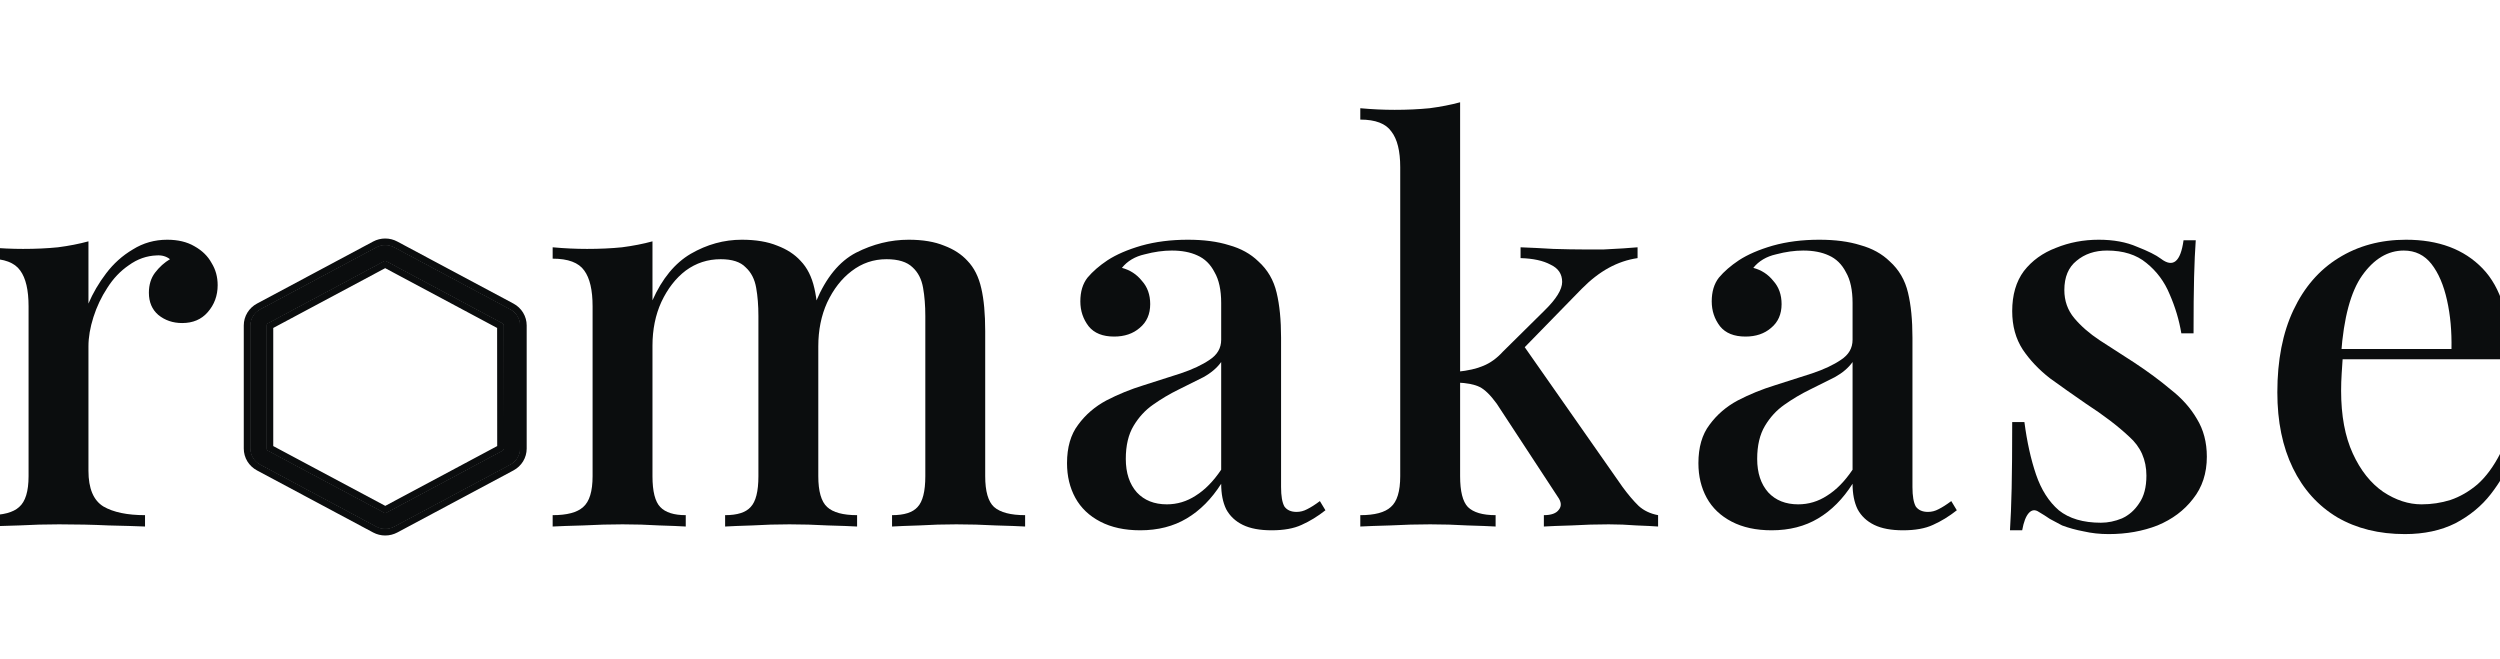 <svg width="110" height="29" viewBox="0 0 110 29" fill="none" xmlns="http://www.w3.org/2000/svg">
<g clip-path="url(#clip0_57_13)">
<path d="M22.451 13.623L17.34 10.892C17.221 10.828 17.087 10.794 16.95 10.794C16.814 10.794 16.679 10.828 16.56 10.892L11.449 13.623C11.321 13.691 11.214 13.791 11.14 13.914C11.065 14.036 11.026 14.176 11.026 14.318V19.738C11.026 19.881 11.065 20.02 11.14 20.143C11.214 20.265 11.321 20.366 11.449 20.434L16.56 23.165C16.679 23.229 16.814 23.263 16.95 23.263C17.087 23.263 17.221 23.229 17.34 23.165L22.451 20.434C22.579 20.366 22.686 20.265 22.76 20.143C22.835 20.02 22.874 19.881 22.874 19.738V14.318C22.874 14.176 22.835 14.036 22.76 13.914C22.686 13.791 22.579 13.691 22.451 13.623ZM22.177 19.738C22.177 19.759 22.172 19.778 22.162 19.796C22.152 19.813 22.137 19.828 22.119 19.838L17.008 22.568C16.991 22.577 16.972 22.582 16.952 22.582C16.933 22.582 16.914 22.577 16.897 22.568L11.781 19.838C11.763 19.828 11.748 19.813 11.738 19.796C11.728 19.778 11.723 19.759 11.723 19.738V14.318C11.723 14.298 11.728 14.278 11.738 14.261C11.748 14.243 11.763 14.229 11.781 14.219L16.892 11.488C16.909 11.479 16.928 11.474 16.948 11.474C16.967 11.474 16.986 11.479 17.003 11.488L22.114 14.219C22.132 14.229 22.147 14.243 22.157 14.261C22.168 14.278 22.173 14.298 22.173 14.318L22.177 19.738Z" fill="#0B0D0E"/>
<path d="M7.357 10.548C7.828 10.548 8.227 10.643 8.552 10.833C8.894 11.024 9.146 11.27 9.309 11.571C9.487 11.857 9.577 12.182 9.577 12.548C9.577 13.008 9.431 13.405 9.138 13.738C8.861 14.056 8.487 14.214 8.015 14.214C7.609 14.214 7.259 14.095 6.966 13.857C6.69 13.619 6.551 13.294 6.551 12.881C6.551 12.532 6.641 12.238 6.82 12C7.015 11.746 7.235 11.548 7.479 11.405C7.316 11.278 7.121 11.222 6.893 11.238C6.454 11.254 6.047 11.397 5.673 11.667C5.299 11.921 4.982 12.254 4.721 12.667C4.461 13.063 4.258 13.492 4.111 13.952C3.965 14.413 3.892 14.841 3.892 15.238V20.714C3.892 21.492 4.111 22.016 4.551 22.286C4.99 22.54 5.6 22.667 6.381 22.667V23.167C6.006 23.151 5.47 23.135 4.77 23.119C4.087 23.087 3.363 23.071 2.599 23.071C2.013 23.071 1.428 23.087 0.842 23.119C0.256 23.135 -0.191 23.151 -0.5 23.167V22.667C0.134 22.667 0.582 22.548 0.842 22.309C1.118 22.071 1.257 21.619 1.257 20.952V13.476C1.257 12.762 1.135 12.238 0.891 11.905C0.647 11.556 0.183 11.381 -0.5 11.381V10.881C0.021 10.929 0.525 10.952 1.013 10.952C1.566 10.952 2.078 10.929 2.55 10.881C3.038 10.818 3.485 10.73 3.892 10.619V13.357C4.087 12.897 4.347 12.452 4.673 12.024C4.998 11.595 5.388 11.246 5.844 10.976C6.299 10.691 6.804 10.548 7.357 10.548Z" fill="#0B0D0E"/>
<path d="M32.638 10.548C33.256 10.548 33.776 10.635 34.199 10.809C34.622 10.968 34.964 11.191 35.224 11.476C35.517 11.778 35.72 12.182 35.834 12.691C35.948 13.182 36.005 13.809 36.005 14.571V20.952C36.005 21.619 36.135 22.071 36.395 22.309C36.655 22.548 37.094 22.667 37.712 22.667V23.167C37.436 23.151 37.005 23.135 36.419 23.119C35.85 23.087 35.289 23.071 34.736 23.071C34.183 23.071 33.638 23.087 33.101 23.119C32.581 23.135 32.182 23.151 31.905 23.167V22.667C32.442 22.667 32.816 22.548 33.028 22.309C33.256 22.071 33.37 21.619 33.37 20.952V13.905C33.37 13.444 33.337 13.032 33.272 12.667C33.207 12.286 33.052 11.984 32.808 11.762C32.581 11.524 32.215 11.405 31.71 11.405C31.141 11.405 30.629 11.571 30.173 11.905C29.734 12.238 29.376 12.698 29.1 13.286C28.839 13.857 28.709 14.5 28.709 15.214V20.952C28.709 21.619 28.823 22.071 29.051 22.309C29.279 22.548 29.653 22.667 30.173 22.667V23.167C29.913 23.151 29.523 23.135 29.002 23.119C28.482 23.087 27.945 23.071 27.392 23.071C26.839 23.071 26.261 23.087 25.659 23.119C25.058 23.135 24.61 23.151 24.317 23.167V22.667C24.952 22.667 25.399 22.548 25.659 22.309C25.936 22.071 26.074 21.619 26.074 20.952V13.476C26.074 12.762 25.952 12.238 25.708 11.905C25.464 11.556 25 11.381 24.317 11.381V10.881C24.838 10.929 25.342 10.952 25.83 10.952C26.383 10.952 26.895 10.929 27.367 10.881C27.855 10.818 28.303 10.73 28.709 10.619V13.214C29.132 12.262 29.693 11.579 30.393 11.167C31.108 10.754 31.857 10.548 32.638 10.548ZM39.982 10.548C40.6 10.548 41.12 10.635 41.543 10.809C41.966 10.968 42.308 11.191 42.568 11.476C42.861 11.778 43.064 12.182 43.178 12.691C43.292 13.182 43.349 13.809 43.349 14.571V20.952C43.349 21.619 43.479 22.071 43.739 22.309C44.016 22.548 44.471 22.667 45.105 22.667V23.167C44.829 23.151 44.398 23.135 43.812 23.119C43.227 23.087 42.649 23.071 42.08 23.071C41.527 23.071 40.982 23.087 40.445 23.119C39.925 23.135 39.526 23.151 39.25 23.167V22.667C39.786 22.667 40.161 22.548 40.372 22.309C40.6 22.071 40.714 21.619 40.714 20.952V13.905C40.714 13.444 40.681 13.032 40.616 12.667C40.551 12.286 40.397 11.984 40.153 11.762C39.908 11.524 39.526 11.405 39.006 11.405C38.436 11.405 37.924 11.579 37.469 11.929C37.029 12.262 36.672 12.722 36.395 13.309C36.135 13.881 36.005 14.524 36.005 15.238L35.907 13.262C36.346 12.214 36.932 11.5 37.664 11.119C38.412 10.738 39.185 10.548 39.982 10.548Z" fill="#0B0D0E"/>
<path d="M50.17 23.333C49.486 23.333 48.901 23.206 48.413 22.952C47.925 22.698 47.559 22.349 47.315 21.905C47.071 21.46 46.949 20.952 46.949 20.381C46.949 19.683 47.112 19.119 47.437 18.691C47.762 18.246 48.177 17.889 48.681 17.619C49.202 17.349 49.747 17.127 50.316 16.952C50.902 16.762 51.447 16.587 51.951 16.429C52.471 16.254 52.894 16.056 53.22 15.833C53.561 15.611 53.732 15.318 53.732 14.952V13.333C53.732 12.762 53.634 12.309 53.439 11.976C53.26 11.627 53.008 11.381 52.683 11.238C52.374 11.095 52 11.024 51.56 11.024C51.186 11.024 50.788 11.079 50.365 11.191C49.942 11.286 49.608 11.484 49.364 11.786C49.722 11.881 50.015 12.071 50.243 12.357C50.487 12.627 50.609 12.968 50.609 13.381C50.609 13.825 50.454 14.175 50.145 14.429C49.852 14.682 49.478 14.809 49.023 14.809C48.519 14.809 48.145 14.659 47.901 14.357C47.657 14.04 47.535 13.675 47.535 13.262C47.535 12.833 47.64 12.484 47.852 12.214C48.08 11.944 48.372 11.691 48.73 11.452C49.12 11.198 49.617 10.984 50.218 10.809C50.837 10.635 51.52 10.548 52.268 10.548C52.968 10.548 53.569 10.627 54.074 10.786C54.594 10.929 55.025 11.167 55.367 11.5C55.773 11.865 56.042 12.325 56.172 12.881C56.302 13.421 56.367 14.079 56.367 14.857V21.429C56.367 21.825 56.416 22.111 56.514 22.286C56.627 22.444 56.806 22.524 57.05 22.524C57.213 22.524 57.367 22.484 57.514 22.405C57.677 22.325 57.864 22.206 58.075 22.048L58.319 22.452C57.977 22.722 57.628 22.936 57.27 23.095C56.928 23.254 56.489 23.333 55.952 23.333C55.432 23.333 55.009 23.254 54.684 23.095C54.358 22.936 54.114 22.706 53.952 22.405C53.805 22.103 53.732 21.73 53.732 21.286C53.309 21.952 52.805 22.46 52.219 22.809C51.634 23.159 50.95 23.333 50.17 23.333ZM51.341 22.191C51.796 22.191 52.219 22.064 52.61 21.809C53.016 21.556 53.39 21.175 53.732 20.667V15.929C53.553 16.183 53.293 16.405 52.951 16.595C52.61 16.77 52.244 16.952 51.853 17.143C51.463 17.333 51.089 17.556 50.731 17.809C50.389 18.048 50.105 18.357 49.877 18.738C49.649 19.119 49.535 19.603 49.535 20.191C49.535 20.809 49.698 21.302 50.023 21.667C50.349 22.016 50.788 22.191 51.341 22.191Z" fill="#0B0D0E"/>
<path d="M64.245 4.5V20.952C64.245 21.619 64.359 22.071 64.587 22.309C64.831 22.548 65.237 22.667 65.807 22.667V23.167C65.53 23.151 65.115 23.135 64.562 23.119C64.026 23.087 63.481 23.071 62.928 23.071C62.358 23.071 61.773 23.087 61.171 23.119C60.585 23.135 60.146 23.151 59.853 23.167V22.667C60.488 22.667 60.935 22.548 61.195 22.309C61.472 22.071 61.61 21.619 61.61 20.952V7.357C61.61 6.643 61.48 6.119 61.22 5.786C60.976 5.437 60.52 5.262 59.853 5.262V4.762C60.374 4.81 60.878 4.833 61.366 4.833C61.903 4.833 62.415 4.81 62.903 4.762C63.391 4.698 63.839 4.611 64.245 4.5ZM72.053 10.881V11.357C71.614 11.421 71.191 11.563 70.784 11.786C70.378 12.008 69.979 12.318 69.589 12.714L66.661 15.714L66.978 15.119L71.394 21.429C71.638 21.762 71.874 22.04 72.102 22.262C72.33 22.468 72.614 22.603 72.956 22.667V23.167C72.744 23.151 72.427 23.135 72.004 23.119C71.598 23.087 71.191 23.071 70.784 23.071C70.248 23.071 69.703 23.087 69.15 23.119C68.597 23.135 68.19 23.151 67.93 23.167V22.667C68.255 22.667 68.475 22.587 68.588 22.429C68.718 22.27 68.702 22.079 68.54 21.857L65.856 17.762C65.579 17.381 65.327 17.135 65.099 17.024C64.871 16.913 64.546 16.849 64.123 16.833V16.357C64.595 16.309 64.977 16.222 65.27 16.095C65.579 15.968 65.864 15.762 66.124 15.476L67.954 13.667C68.475 13.159 68.735 12.738 68.735 12.405C68.735 12.056 68.564 11.802 68.222 11.643C67.897 11.468 67.458 11.373 66.905 11.357V10.881C67.344 10.897 67.824 10.921 68.344 10.952C68.881 10.968 69.328 10.976 69.686 10.976C69.979 10.976 70.272 10.976 70.565 10.976C70.874 10.96 71.158 10.944 71.419 10.929C71.679 10.913 71.89 10.897 72.053 10.881Z" fill="#0B0D0E"/>
<path d="M77.951 23.333C77.267 23.333 76.682 23.206 76.194 22.952C75.706 22.698 75.34 22.349 75.096 21.905C74.852 21.46 74.73 20.952 74.73 20.381C74.73 19.683 74.892 19.119 75.218 18.691C75.543 18.246 75.958 17.889 76.462 17.619C76.983 17.349 77.528 17.127 78.097 16.952C78.683 16.762 79.228 16.587 79.732 16.429C80.252 16.254 80.675 16.056 81.001 15.833C81.342 15.611 81.513 15.318 81.513 14.952V13.333C81.513 12.762 81.415 12.309 81.22 11.976C81.041 11.627 80.789 11.381 80.464 11.238C80.155 11.095 79.781 11.024 79.341 11.024C78.967 11.024 78.569 11.079 78.146 11.191C77.723 11.286 77.389 11.484 77.145 11.786C77.503 11.881 77.796 12.071 78.024 12.357C78.268 12.627 78.39 12.968 78.39 13.381C78.39 13.825 78.235 14.175 77.926 14.429C77.633 14.682 77.259 14.809 76.804 14.809C76.3 14.809 75.925 14.659 75.681 14.357C75.438 14.04 75.316 13.675 75.316 13.262C75.316 12.833 75.421 12.484 75.633 12.214C75.86 11.944 76.153 11.691 76.511 11.452C76.901 11.198 77.397 10.984 77.999 10.809C78.618 10.635 79.301 10.548 80.049 10.548C80.748 10.548 81.35 10.627 81.855 10.786C82.375 10.929 82.806 11.167 83.148 11.5C83.554 11.865 83.823 12.325 83.953 12.881C84.083 13.421 84.148 14.079 84.148 14.857V21.429C84.148 21.825 84.197 22.111 84.294 22.286C84.408 22.444 84.587 22.524 84.831 22.524C84.994 22.524 85.148 22.484 85.295 22.405C85.457 22.325 85.644 22.206 85.856 22.048L86.1 22.452C85.758 22.722 85.409 22.936 85.051 23.095C84.709 23.254 84.27 23.333 83.733 23.333C83.213 23.333 82.79 23.254 82.465 23.095C82.139 22.936 81.895 22.706 81.733 22.405C81.586 22.103 81.513 21.73 81.513 21.286C81.09 21.952 80.586 22.46 80 22.809C79.415 23.159 78.731 23.333 77.951 23.333ZM79.122 22.191C79.577 22.191 80 22.064 80.391 21.809C80.797 21.556 81.171 21.175 81.513 20.667V15.929C81.334 16.183 81.074 16.405 80.732 16.595C80.391 16.77 80.025 16.952 79.634 17.143C79.244 17.333 78.87 17.556 78.512 17.809C78.17 18.048 77.885 18.357 77.658 18.738C77.43 19.119 77.316 19.603 77.316 20.191C77.316 20.809 77.479 21.302 77.804 21.667C78.129 22.016 78.569 22.191 79.122 22.191Z" fill="#0B0D0E"/>
<path d="M92.343 10.548C92.994 10.548 93.555 10.651 94.027 10.857C94.515 11.048 94.865 11.222 95.076 11.381C95.613 11.794 95.946 11.524 96.076 10.571H96.613C96.581 11.016 96.556 11.556 96.54 12.191C96.524 12.809 96.516 13.635 96.516 14.667H95.979C95.881 14.079 95.71 13.508 95.466 12.952C95.239 12.397 94.897 11.937 94.442 11.571C94.002 11.206 93.425 11.024 92.709 11.024C92.172 11.024 91.725 11.175 91.367 11.476C91.01 11.762 90.831 12.191 90.831 12.762C90.831 13.238 90.977 13.651 91.27 14C91.562 14.349 91.937 14.675 92.392 14.976C92.864 15.278 93.368 15.603 93.905 15.952C94.507 16.349 95.043 16.746 95.515 17.143C96.003 17.524 96.385 17.952 96.662 18.429C96.955 18.905 97.101 19.46 97.101 20.095C97.101 20.825 96.898 21.444 96.491 21.952C96.101 22.46 95.58 22.849 94.93 23.119C94.279 23.373 93.563 23.5 92.782 23.5C92.392 23.5 92.026 23.46 91.684 23.381C91.343 23.317 91.026 23.23 90.733 23.119C90.554 23.024 90.375 22.929 90.196 22.833C90.034 22.722 89.871 22.619 89.708 22.524C89.546 22.413 89.399 22.429 89.269 22.571C89.139 22.714 89.041 22.968 88.976 23.333H88.439C88.472 22.825 88.496 22.206 88.513 21.476C88.529 20.746 88.537 19.778 88.537 18.571H89.074C89.188 19.444 89.359 20.214 89.586 20.881C89.814 21.548 90.147 22.071 90.587 22.452C91.042 22.817 91.66 23 92.441 23C92.75 23 93.059 22.936 93.368 22.809C93.677 22.667 93.929 22.444 94.124 22.143C94.336 21.841 94.442 21.436 94.442 20.929C94.442 20.23 94.189 19.659 93.685 19.214C93.197 18.754 92.563 18.27 91.782 17.762C91.229 17.381 90.7 17.008 90.196 16.643C89.708 16.262 89.31 15.841 89.001 15.381C88.692 14.905 88.537 14.341 88.537 13.691C88.537 12.976 88.708 12.389 89.049 11.929C89.407 11.468 89.879 11.127 90.465 10.905C91.05 10.667 91.676 10.548 92.343 10.548Z" fill="#0B0D0E"/>
<path d="M105.864 10.548C107.296 10.548 108.418 10.968 109.231 11.809C110.045 12.651 110.451 13.984 110.451 15.809H102.033L101.985 15.357H107.865C107.881 14.579 107.816 13.865 107.67 13.214C107.523 12.548 107.296 12.016 106.987 11.619C106.677 11.222 106.271 11.024 105.767 11.024C105.067 11.024 104.457 11.389 103.937 12.119C103.432 12.833 103.123 13.984 103.009 15.571L103.083 15.691C103.066 15.913 103.05 16.159 103.034 16.429C103.018 16.683 103.009 16.936 103.009 17.191C103.009 18.286 103.18 19.206 103.522 19.952C103.863 20.698 104.311 21.262 104.864 21.643C105.417 22.008 105.978 22.191 106.547 22.191C106.987 22.191 107.409 22.127 107.816 22C108.239 21.857 108.638 21.627 109.012 21.309C109.386 20.976 109.719 20.524 110.012 19.952L110.5 20.143C110.305 20.683 110.004 21.214 109.597 21.738C109.191 22.262 108.67 22.691 108.036 23.024C107.401 23.341 106.661 23.5 105.815 23.5C104.677 23.5 103.684 23.254 102.839 22.762C101.993 22.254 101.342 21.532 100.887 20.595C100.431 19.659 100.203 18.548 100.203 17.262C100.203 15.849 100.439 14.643 100.911 13.643C101.383 12.643 102.042 11.881 102.887 11.357C103.75 10.818 104.742 10.548 105.864 10.548Z" fill="#0B0D0E"/>
<path d="M22.451 13.623L17.34 10.892C17.221 10.828 17.087 10.794 16.95 10.794C16.814 10.794 16.679 10.828 16.56 10.892L11.449 13.623C11.321 13.691 11.214 13.791 11.14 13.914C11.065 14.036 11.026 14.176 11.026 14.318V19.738C11.026 19.881 11.065 20.02 11.14 20.143C11.214 20.265 11.321 20.366 11.449 20.434L16.56 23.165C16.679 23.229 16.814 23.263 16.95 23.263C17.087 23.263 17.221 23.229 17.34 23.165L22.451 20.434C22.579 20.366 22.686 20.265 22.76 20.143C22.835 20.02 22.874 19.881 22.874 19.738V14.318C22.874 14.176 22.835 14.036 22.76 13.914C22.686 13.791 22.579 13.691 22.451 13.623ZM22.177 19.738C22.177 19.759 22.172 19.778 22.162 19.796C22.152 19.813 22.137 19.828 22.119 19.838L17.008 22.568C16.991 22.577 16.972 22.582 16.952 22.582C16.933 22.582 16.914 22.577 16.897 22.568L11.781 19.838C11.763 19.828 11.748 19.813 11.738 19.796C11.728 19.778 11.723 19.759 11.723 19.738V14.318C11.723 14.298 11.728 14.278 11.738 14.261C11.748 14.243 11.763 14.229 11.781 14.219L16.892 11.488C16.909 11.479 16.928 11.474 16.948 11.474C16.967 11.474 16.986 11.479 17.003 11.488L22.114 14.219C22.132 14.229 22.147 14.243 22.157 14.261C22.168 14.278 22.173 14.298 22.173 14.318L22.177 19.738Z" fill="#0B0D0E"/>
<path d="M22.451 13.623L17.34 10.892C17.221 10.828 17.087 10.794 16.95 10.794C16.814 10.794 16.679 10.828 16.56 10.892L11.449 13.623C11.321 13.691 11.214 13.791 11.14 13.914C11.065 14.036 11.026 14.176 11.026 14.318V19.738C11.026 19.881 11.065 20.02 11.14 20.143C11.214 20.265 11.321 20.366 11.449 20.434L16.56 23.165C16.679 23.229 16.814 23.263 16.95 23.263C17.087 23.263 17.221 23.229 17.34 23.165L22.451 20.434C22.579 20.366 22.686 20.265 22.76 20.143C22.835 20.02 22.874 19.881 22.874 19.738V14.318C22.874 14.176 22.835 14.036 22.76 13.914C22.686 13.791 22.579 13.691 22.451 13.623ZM22.177 19.738C22.177 19.759 22.172 19.778 22.162 19.796C22.152 19.813 22.137 19.828 22.119 19.838L17.008 22.568C16.991 22.577 16.972 22.582 16.952 22.582C16.933 22.582 16.914 22.577 16.897 22.568L11.781 19.838C11.763 19.828 11.748 19.813 11.738 19.796C11.728 19.778 11.723 19.759 11.723 19.738V14.318C11.723 14.298 11.728 14.278 11.738 14.261C11.748 14.243 11.763 14.229 11.781 14.219L16.892 11.488C16.909 11.479 16.928 11.474 16.948 11.474C16.967 11.474 16.986 11.479 17.003 11.488L22.114 14.219C22.132 14.229 22.147 14.243 22.157 14.261C22.168 14.278 22.173 14.298 22.173 14.318L22.177 19.738Z" fill="#0B0D0E"/>
<path fill-rule="evenodd" clip-rule="evenodd" d="M11.026 14.318C11.026 14.176 11.065 14.036 11.14 13.914C11.214 13.791 11.321 13.691 11.449 13.623L16.56 10.892C16.679 10.828 16.814 10.794 16.95 10.794C17.087 10.794 17.221 10.828 17.34 10.892L22.451 13.623C22.579 13.691 22.686 13.791 22.76 13.914C22.835 14.036 22.874 14.176 22.874 14.318V19.738C22.874 19.881 22.835 20.02 22.76 20.143C22.686 20.265 22.579 20.366 22.451 20.434L17.34 23.165C17.221 23.229 17.087 23.263 16.95 23.263C16.814 23.263 16.679 23.229 16.56 23.165L11.449 20.434C11.321 20.366 11.214 20.265 11.14 20.143C11.065 20.02 11.026 19.881 11.026 19.738V14.318ZM16.418 23.429C16.417 23.429 16.418 23.429 16.418 23.429L11.307 20.698C11.307 20.698 11.307 20.698 11.307 20.698C11.133 20.605 10.986 20.467 10.883 20.299C10.781 20.13 10.726 19.936 10.726 19.739V14.318C10.726 14.12 10.781 13.927 10.883 13.758C10.986 13.589 11.133 13.451 11.307 13.358C11.307 13.358 11.307 13.358 11.307 13.358L16.417 10.628C16.417 10.628 16.418 10.628 16.417 10.628C16.581 10.54 16.764 10.494 16.95 10.494C17.136 10.494 17.319 10.54 17.482 10.628C17.482 10.628 17.482 10.628 17.482 10.628L22.593 13.358C22.593 13.358 22.593 13.358 22.593 13.358C22.767 13.451 22.914 13.589 23.017 13.758C23.119 13.927 23.174 14.12 23.174 14.318V19.738C23.174 19.936 23.119 20.13 23.017 20.299C22.914 20.467 22.767 20.605 22.593 20.698C22.593 20.698 22.593 20.698 22.593 20.698L17.483 23.429C17.482 23.429 17.483 23.429 17.483 23.429C17.319 23.516 17.136 23.562 16.95 23.562C16.765 23.562 16.581 23.516 16.418 23.429ZM16.897 22.568C16.914 22.577 16.933 22.582 16.952 22.582C16.972 22.582 16.991 22.577 17.008 22.568L22.119 19.838C22.137 19.828 22.152 19.813 22.162 19.796C22.172 19.778 22.177 19.759 22.177 19.738L22.173 14.318C22.173 14.298 22.168 14.278 22.157 14.261C22.147 14.243 22.132 14.229 22.114 14.219L17.003 11.488C16.986 11.479 16.967 11.474 16.948 11.474C16.928 11.474 16.909 11.479 16.892 11.488L11.781 14.219C11.763 14.229 11.748 14.243 11.738 14.261C11.728 14.278 11.723 14.298 11.723 14.318V19.738C11.723 19.759 11.728 19.778 11.738 19.796C11.748 19.813 11.763 19.828 11.781 19.838L16.897 22.568ZM12.023 14.43V19.627L16.952 22.258L21.877 19.627L21.873 14.43L16.948 11.799L12.023 14.43Z" fill="#0B0D0E"/>
</g>
<defs>
<clipPath id="clip0_57_13">
<rect width="110" height="29" fill="white"/>
</clipPath>
</defs>
</svg>
